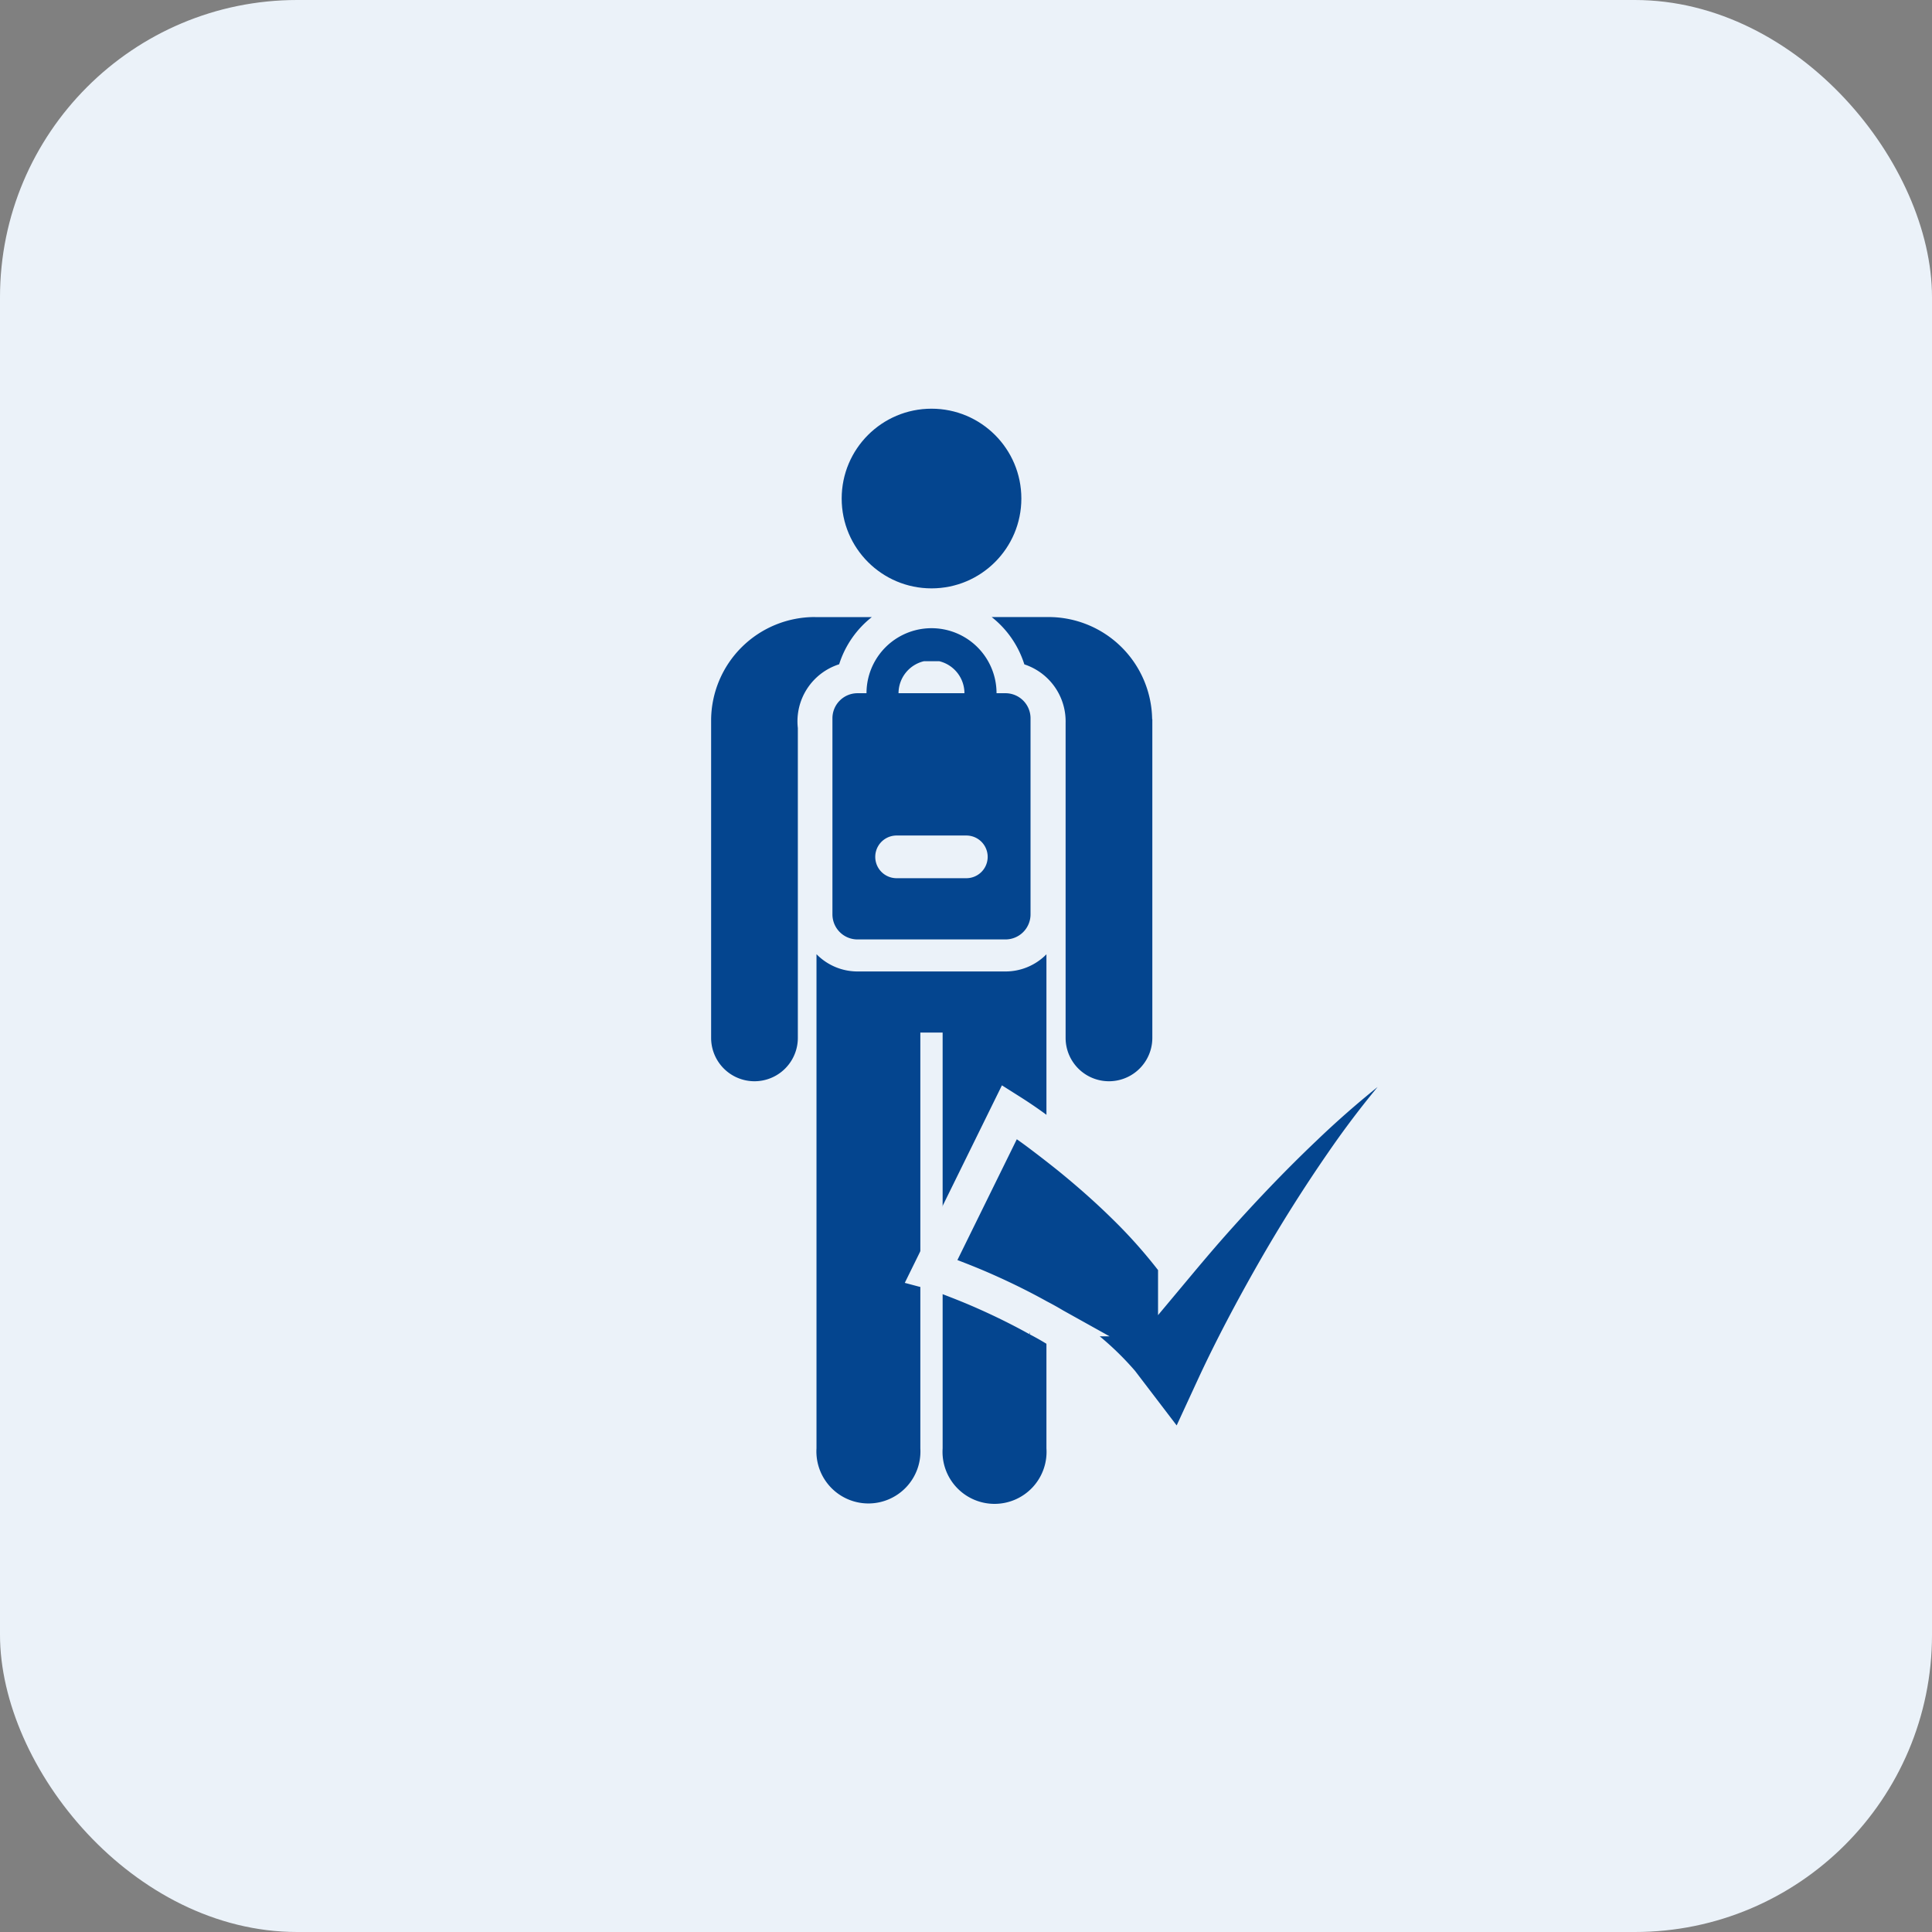 <svg xmlns="http://www.w3.org/2000/svg" width="52" height="52" viewBox="0 0 52 52">
  <rect x="0" y="0" width="52" height="52" fill="#808080" stroke="none"/>
  <g id="Group_1488" data-name="Group 1488" transform="translate(-32 -536)">
    <rect id="Rectangle" width="52" height="52" rx="8" transform="translate(32 536)" fill="#ebf2f9"/>
    <g id="Group_1445" data-name="Group 1445" transform="translate(173.188 -11084)">
      <g id="Group_1218" data-name="Group 1218" transform="translate(-118.534 11631)">
        <g id="Group_1217" data-name="Group 1217" transform="translate(0 0)">
          <circle id="Ellipse_98" data-name="Ellipse 98" cx="2.418" cy="2.418" r="2.418" fill="#04458f"/>
        </g>
      </g>
      <g id="Group_1220" data-name="Group 1220" transform="translate(-114.502 11636.608)">
        <g id="Group_1219" data-name="Group 1219">
          <path id="Path_2199" data-name="Path 2199" d="M431.718,100.462a2.79,2.79,0,0,0-2.8-2.748h-1.519a2.618,2.618,0,0,1,.879,1.273l.016.006a1.615,1.615,0,0,1,1.095,1.568v8.48a1.167,1.167,0,1,0,2.334,0v-8.579Z" transform="translate(-427.394 -97.714)" fill="#04458f"/>
        </g>
      </g>
      <g id="Group_1222" data-name="Group 1222" transform="translate(-119.212 11645.682)">
        <g id="Group_1221" data-name="Group 1221">
          <path id="Path_2200" data-name="Path 2200" d="M350.418,256.273h-3.982a1.546,1.546,0,0,1-1.106-.465v13.3a1.4,1.4,0,1,0,2.795,0V257.918h.6v11.193a1.4,1.4,0,1,0,2.794,0v-13.3A1.546,1.546,0,0,1,350.418,256.273Z" transform="translate(-345.33 -255.808)" fill="#04458f"/>
        </g>
      </g>
      <g id="Group_1224" data-name="Group 1224" transform="translate(-122.053 11636.608)">
        <g id="Group_1223" data-name="Group 1223">
          <path id="Path_2201" data-name="Path 2201" d="M298.646,97.713a2.79,2.79,0,0,0-2.8,2.748v8.579a1.167,1.167,0,0,0,2.334,0V100.7a1.611,1.611,0,0,1,1.112-1.716,2.62,2.62,0,0,1,.878-1.269h-1.519Z" transform="translate(-295.841 -97.713)" fill="#04458f"/>
        </g>
      </g>
      <g id="Group_1226" data-name="Group 1226" transform="translate(-118.781 11636.909)">
        <g id="Group_1225" data-name="Group 1225">
          <path id="Path_2202" data-name="Path 2202" d="M357.494,104.714h-.242a1.749,1.749,0,0,0-3.5,0h-.242a.675.675,0,0,0-.675.675v5.277a.675.675,0,0,0,.675.675h3.982a.675.675,0,0,0,.675-.675v-5.277A.675.675,0,0,0,357.494,104.714Zm-2.2-.862h.414a.888.888,0,0,1,.68.862h-1.774A.888.888,0,0,1,355.3,103.852Zm1.145,5.841h-1.877a.574.574,0,0,1,0-1.149h1.877a.574.574,0,1,1,0,1.149Z" transform="translate(-352.837 -102.965)" fill="#04458f"/>
        </g>
      </g>
      <path id="Path_2329" data-name="Path 2329" d="M19.482,9.11a25.6,25.6,0,0,0-2.809,2.335c-.886.842-1.726,1.728-2.534,2.642-.3.341-.591.685-.881,1.032a.072.072,0,0,1-.009-.016,13.929,13.929,0,0,0-1.367-1.548c-.479-.472-.977-.909-1.488-1.325-.257-.206-.517-.408-.781-.607s-.517-.378-.854-.591l-2.1,4.27c.192.051.47.16.707.252s.5.2.74.307c.49.217.968.453,1.424.707a7.475,7.475,0,0,1,2.221,1.745l1.614,2.116.929-2.013c.467-1.008,1.026-2.063,1.6-3.068s1.2-2,1.866-2.961A24.17,24.17,0,0,1,19.95,9.651,10.815,10.815,0,0,1,22.7,7.457,11.361,11.361,0,0,0,19.482,9.11Z" transform="translate(-122.777 11638.9)" fill="#04458f" stroke="#ebf2f9" stroke-width="1"/>
    </g>
  </g>
</svg>
